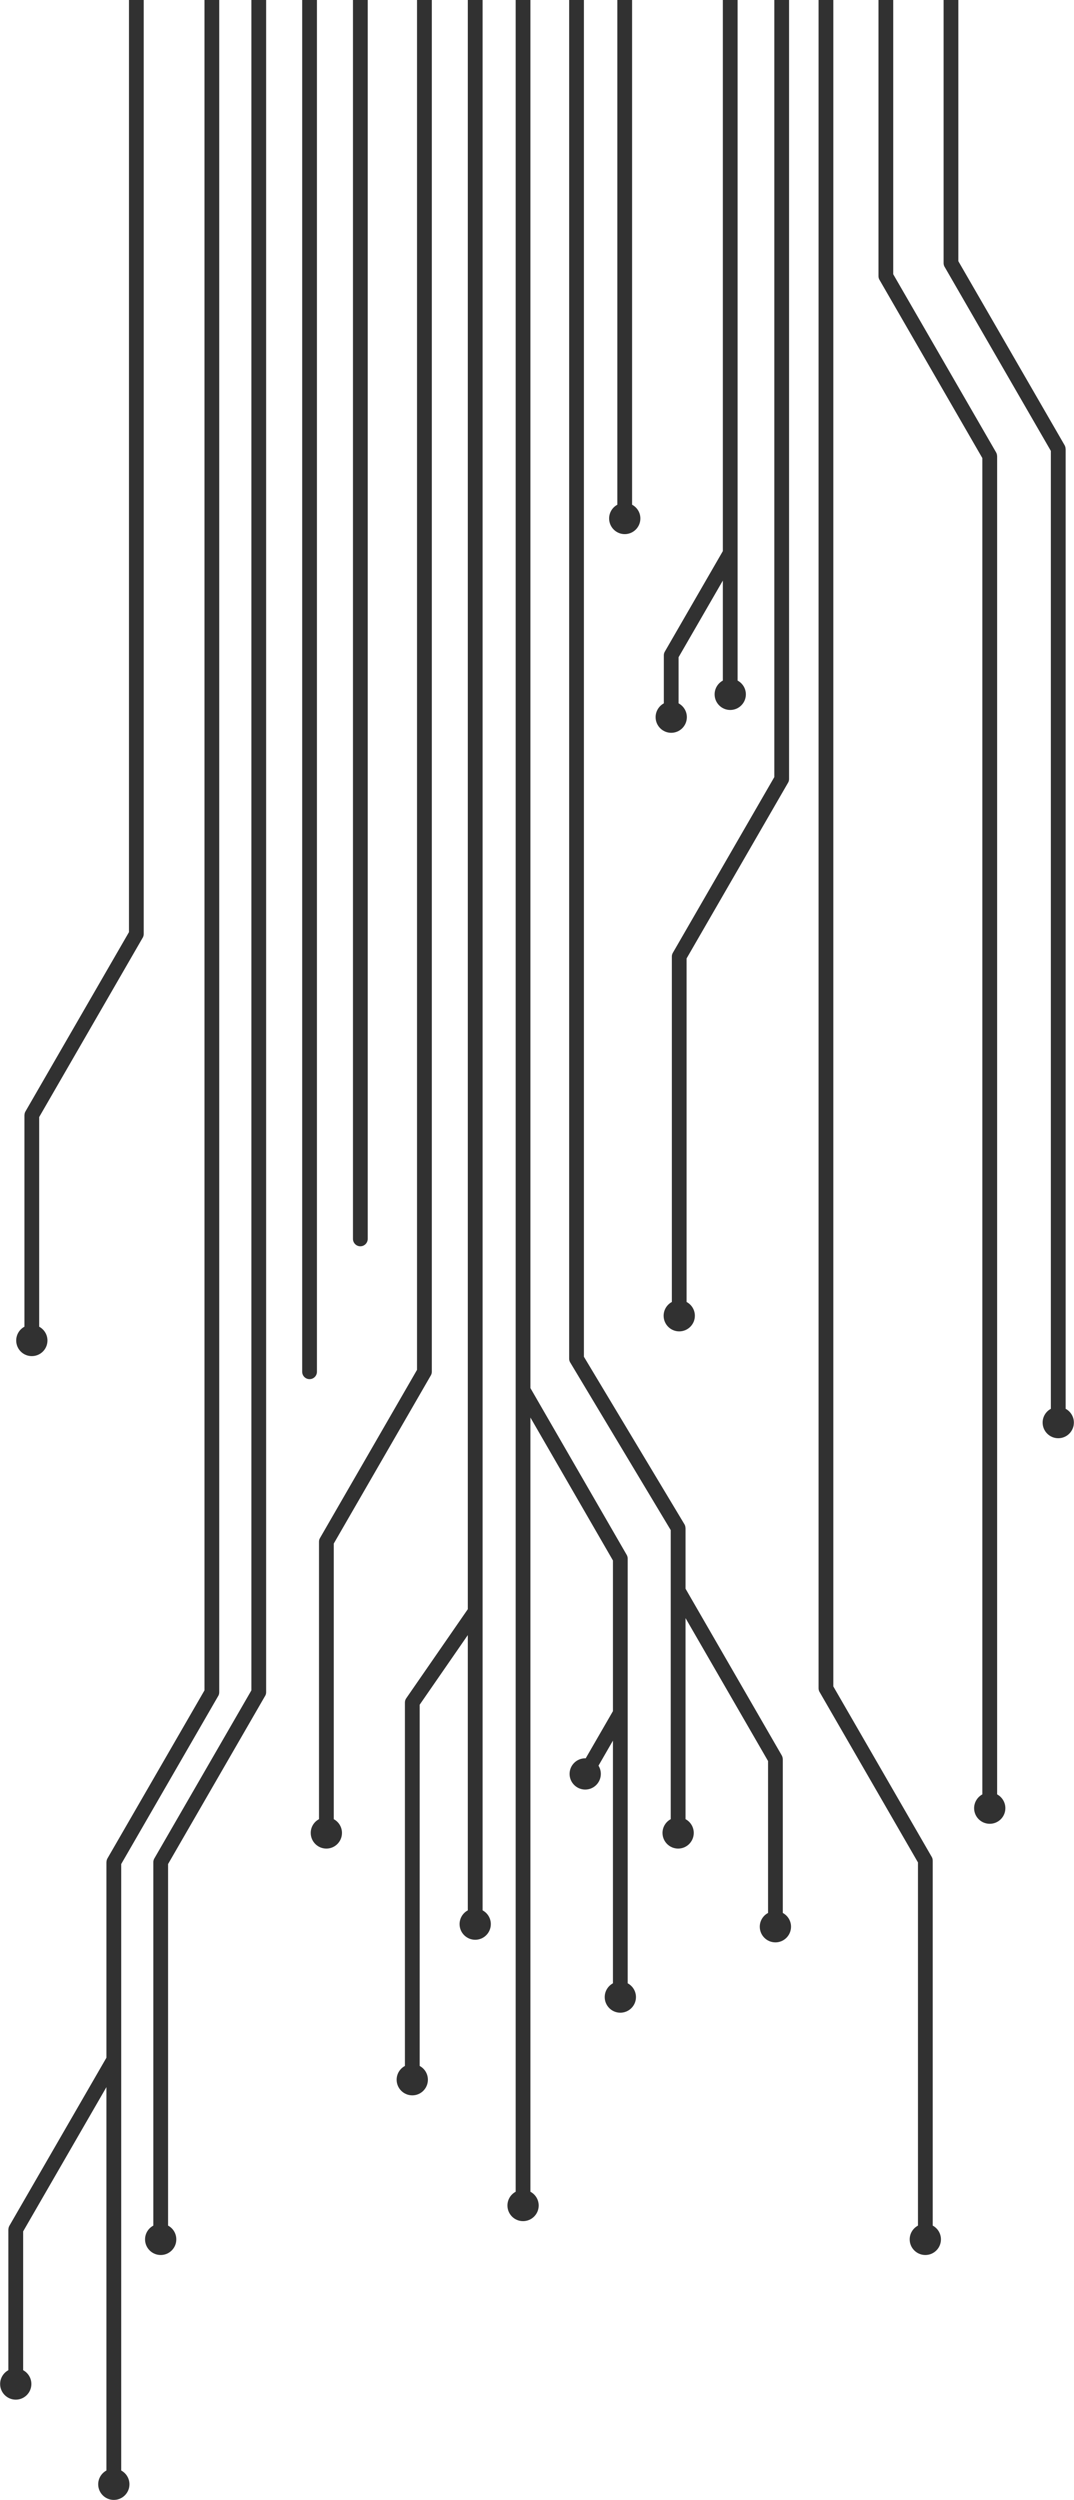 <?xml version="1.0" encoding="UTF-8"?>
<!DOCTYPE svg PUBLIC "-//W3C//DTD SVG 1.1//EN" "http://www.w3.org/Graphics/SVG/1.1/DTD/svg11.dtd">
<!-- Creator: CorelDRAW 2018 (64 Bit Versão de avaliação) -->
<svg xmlns="http://www.w3.org/2000/svg" xml:space="preserve" width="859px" height="1999px" version="1.1" style="shape-rendering:geometricPrecision; text-rendering:geometricPrecision; image-rendering:optimizeQuality; fill-rule:evenodd; clip-rule:evenodd"
viewBox="0 0 202.34 470.98"
 xmlns:xlink="http://www.w3.org/1999/xlink">
 <defs>
  <style type="text/css">
   <![CDATA[
    .fil0 {fill:#313131;fill-rule:nonzero}
   ]]>
  </style>
 </defs>
 <g id="Camada_x0020_1">
  <path class="fil0" d="M27.06 0l0 175.97c0,0.3 -0.1,0.58 -0.26,0.81l-19.44 33.67 0 39.5c0.93,0.5 1.56,1.48 1.56,2.6 0,1.63 -1.32,2.94 -2.95,2.94 -1.63,0 -2.94,-1.31 -2.94,-2.94 0,-1.12 0.62,-2.1 1.55,-2.6l0 -39.86 0.01 0c0,-0.23 0.05,-0.47 0.18,-0.69l19.51 -33.79 0 -175.61 2.78 0zm-22.72 446.54c0.92,0.5 1.55,1.48 1.55,2.6 0,1.63 -1.32,2.95 -2.94,2.95 -1.63,0 -2.95,-1.32 -2.95,-2.95 0,-1.12 0.63,-2.1 1.55,-2.6l0 -26.51 0.01 0c0,-0.23 0.06,-0.47 0.18,-0.69l18.29 -31.67 0 -36.85 0.01 0c0,-0.23 0.06,-0.47 0.18,-0.69l18.29 -31.67 0 -318.46 2.78 0 0 318.82c0,0.3 -0.09,0.57 -0.25,0.8l-18.22 31.56 0 114.26c0.92,0.5 1.55,1.47 1.55,2.6 0,1.62 -1.32,2.94 -2.95,2.94 -1.62,0 -2.94,-1.32 -2.94,-2.94 0,-1.13 0.63,-2.1 1.55,-2.6l0 -72.23 -15.69 27.18 0 26.15zm27.31 -27.24c0.93,0.5 1.55,1.47 1.55,2.6 0,1.62 -1.31,2.94 -2.94,2.94 -1.63,0 -2.95,-1.32 -2.95,-2.94 0,-1.13 0.63,-2.1 1.56,-2.6l0 -68.48 0 0c0,-0.23 0.06,-0.47 0.19,-0.69l18.29 -31.67 0 -318.46 2.78 0 0 318.82c0,0.3 -0.1,0.57 -0.26,0.8l-18.22 31.56 0 68.12zm31.22 -76.57c0.92,0.49 1.55,1.47 1.55,2.59 0,1.63 -1.32,2.95 -2.94,2.95 -1.63,0 -2.95,-1.32 -2.95,-2.95 0,-1.12 0.63,-2.1 1.56,-2.59l0 -52.28 0 0c0,-0.24 0.06,-0.48 0.19,-0.69l18.28 -31.68 0 -258.08 2.79 0 0 258.44c0,0.3 -0.1,0.58 -0.26,0.81l-18.22 31.56 0 51.92zm16.19 46.49c0.93,0.5 1.55,1.47 1.55,2.6 0,1.62 -1.31,2.94 -2.94,2.94 -1.63,0 -2.95,-1.32 -2.95,-2.94 0,-1.13 0.63,-2.1 1.56,-2.6l0 -68.48 0 0c0,-0.27 0.08,-0.55 0.25,-0.79l11.6 -16.78 0 -303.17 2.79 0 0 303.6 0 0.01 0 56.3c0.92,0.49 1.55,1.47 1.55,2.59 0,1.63 -1.32,2.95 -2.94,2.95 -1.63,0 -2.95,-1.32 -2.95,-2.95 0,-1.12 0.63,-2.1 1.55,-2.59l0 -51.86 -9.07 13.12 0 68.05zm20.87 23.7c0.93,0.5 1.56,1.47 1.56,2.6 0,1.62 -1.32,2.94 -2.95,2.94 -1.63,0 -2.94,-1.32 -2.94,-2.94 0,-1.13 0.62,-2.1 1.55,-2.6l0 -412.92 2.78 0 0 261.51 18.14 31.42c0.13,0.22 0.19,0.46 0.19,0.7l0 0 0 80.02c0.93,0.5 1.56,1.47 1.56,2.6 0,1.62 -1.32,2.94 -2.95,2.94 -1.62,0 -2.94,-1.32 -2.94,-2.94 0,-1.13 0.63,-2.1 1.55,-2.6l0 -45.72 -2.72 4.72c0.28,0.45 0.44,0.98 0.44,1.55 0,1.63 -1.32,2.95 -2.94,2.95 -1.63,0 -2.95,-1.32 -2.95,-2.95 0,-1.62 1.32,-2.94 2.95,-2.94l0.09 0 5.13 -8.88 0 -28.39 -15.55 -26.93 0 145.86zm29.23 -70.19c0.92,0.49 1.55,1.47 1.55,2.59 0,1.63 -1.32,2.95 -2.94,2.95 -1.63,0 -2.95,-1.32 -2.95,-2.95 0,-1.12 0.63,-2.1 1.55,-2.59l0 -54.46 -18.88 -31.48c-0.16,-0.22 -0.26,-0.5 -0.26,-0.8l0 -255.99 2.78 0 0 255.61 18.95 31.57c0.13,0.22 0.19,0.47 0.19,0.71l0.01 0 0 11.42 18.14 31.42c0.12,0.22 0.18,0.46 0.18,0.69l0.01 0 0 28.98c0.92,0.49 1.55,1.47 1.55,2.59 0,1.63 -1.32,2.95 -2.94,2.95 -1.63,0 -2.95,-1.32 -2.95,-2.95 0,-1.12 0.63,-2.1 1.56,-2.59l0 -28.62 -15.55 -26.93 0 37.88zm46.58 76.57c0.93,0.5 1.55,1.47 1.55,2.6 0,1.62 -1.31,2.94 -2.94,2.94 -1.63,0 -2.95,-1.32 -2.95,-2.94 0,-1.13 0.63,-2.1 1.56,-2.6l0 -68.42 -18.47 -31.99c-0.16,-0.23 -0.26,-0.51 -0.26,-0.81l0 -318.08 2.78 0 0 317.72 18.54 32.11c0.13,0.21 0.19,0.45 0.18,0.69l0.01 0 0 68.78zm12.14 -81.24c0.92,0.5 1.55,1.48 1.55,2.6 0,1.63 -1.32,2.94 -2.94,2.94 -1.63,0 -2.95,-1.31 -2.95,-2.94 0,-1.12 0.63,-2.1 1.55,-2.6l0 -251.76 -19.33 -33.49c-0.15,-0.22 -0.24,-0.49 -0.24,-0.78l0 -52.03 2.78 0 0 51.67 19.39 33.57c0.12,0.22 0.18,0.46 0.18,0.7l0.01 0 0 252.12zm12.91 -72.64c0.92,0.49 1.55,1.47 1.55,2.59 0,1.63 -1.32,2.95 -2.94,2.95 -1.63,0 -2.95,-1.32 -2.95,-2.95 0,-1.12 0.63,-2.1 1.55,-2.59l0 -180.47 -19.97 -34.59c-0.15,-0.23 -0.24,-0.49 -0.24,-0.78l0 -49.58 2.78 0 0 49.21 20.03 34.68c0.12,0.22 0.18,0.46 0.18,0.7l0.01 0 0 180.83zm-71.43 -20.13c0.93,0.5 1.56,1.47 1.56,2.6 0,1.62 -1.32,2.94 -2.95,2.94 -1.62,0 -2.94,-1.32 -2.94,-2.94 0,-1.13 0.63,-2.1 1.55,-2.6l0 -65.08 0 0c0,-0.24 0.06,-0.48 0.19,-0.7l19.12 -33.11 0 -146.4 2.78 0 0 146.77c0,0.29 -0.09,0.56 -0.24,0.78l-19.07 33.02 0 64.72zm-1.51 -112.78c0.93,0.5 1.56,1.48 1.56,2.6 0,1.63 -1.32,2.95 -2.95,2.95 -1.62,0 -2.94,-1.32 -2.94,-2.95 0,-1.12 0.63,-2.1 1.55,-2.6l0 -9.06 0 0c0,-0.23 0.06,-0.47 0.19,-0.69l10.93 -18.93 0 -103.83 2.78 0 0 128.22c0.93,0.5 1.56,1.47 1.56,2.6 0,1.62 -1.32,2.94 -2.95,2.94 -1.62,0 -2.94,-1.32 -2.94,-2.94 0,-1.13 0.63,-2.1 1.55,-2.6l0 -18.84 -8.34 14.44 0 8.69zm-8.76 -37.42c0.93,0.49 1.56,1.47 1.56,2.59 0,1.63 -1.32,2.95 -2.95,2.95 -1.62,0 -2.94,-1.32 -2.94,-2.95 0,-1.12 0.63,-2.1 1.55,-2.59l0 -95.09 2.78 0 0 95.09zm-49.82 -95.09l0 233.41c0,0.76 -0.62,1.39 -1.39,1.39 -0.77,0 -1.39,-0.63 -1.39,-1.39l0 -233.41 2.78 0zm-9.57 0l0 258.44c0,0.77 -0.62,1.39 -1.39,1.39 -0.77,0 -1.39,-0.62 -1.39,-1.39l0 -258.44 2.78 0z"/>
 </g>
</svg>

